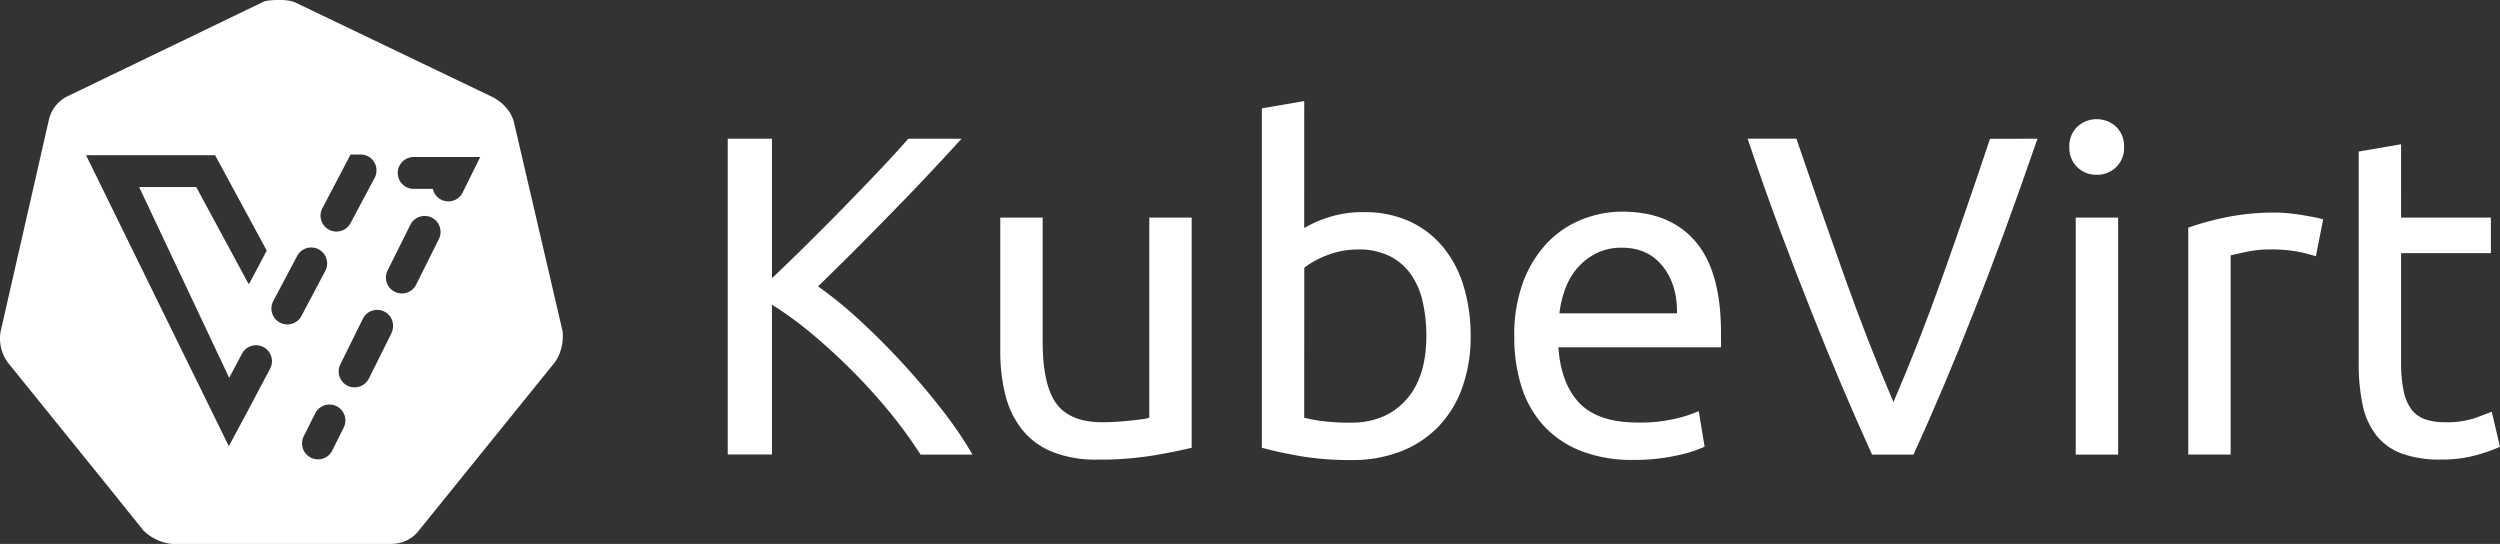 <svg xmlns="http://www.w3.org/2000/svg" viewBox="0 0 784.48 170.69">
    <rect x="0" y="0" width="784.48" height="170.69" fill="#333333" stroke="none"/>
    <g id="Layer_2" data-name="Layer 2">
        <g id="svg10488" fill="white">
            <path d="M301.72,43.54q-4.43,4.86-10,10.8T280.05,66.5Q274,72.72,268,78.72t-11.3,11.15a127.55,127.55,0,0,1,13,10.58q6.86,6.29,13.44,13.44t12.37,14.59a123.12,123.12,0,0,1,9.65,14.16h-16.3A140.78,140.78,0,0,0,279,129.13q-5.58-6.79-11.8-13T254.6,104.61a110.77,110.77,0,0,0-12.37-9v47H228.36V43.54h13.87V87.3q5-4.72,11-10.65t11.87-11.94q5.86-6,11.08-11.51T285,43.54Z" />
            <path d="M373.93,140.5q-4.58,1.15-12.08,2.43a103.92,103.92,0,0,1-17.37,1.29,36.84,36.84,0,0,1-14.44-2.5,23.28,23.28,0,0,1-9.44-7.08,28.71,28.71,0,0,1-5.15-10.8,56.18,56.18,0,0,1-1.57-13.8V68.28h13.3v38.9q0,13.59,4.29,19.45t14.44,5.86q2.14,0,4.43-.14t4.29-.36q2-.22,3.65-.43a10.68,10.68,0,0,0,2.36-.5V68.28h13.3Z" />
            <path d="M409.25,71.57a36,36,0,0,1,7.36-3.29A34.56,34.56,0,0,1,428,66.57a33.72,33.72,0,0,1,14.23,2.86,29.59,29.59,0,0,1,10.51,8,35.3,35.3,0,0,1,6.51,12.3,53,53,0,0,1,2.22,15.73,46.93,46.93,0,0,1-2.65,16.23,34.15,34.15,0,0,1-7.51,12.23,33.06,33.06,0,0,1-11.73,7.72,41.7,41.7,0,0,1-15.44,2.72,93.57,93.57,0,0,1-16.45-1.29q-7.15-1.29-11.73-2.57V34l13.3-2.29Zm0,59.49a42.8,42.8,0,0,0,5.65,1.07,68.31,68.31,0,0,0,9.08.5q10.73,0,17.16-7.08t6.44-20.09a48.13,48.13,0,0,0-1.14-10.73,24.19,24.19,0,0,0-3.72-8.65,18,18,0,0,0-6.65-5.72,21.41,21.41,0,0,0-9.8-2.07,26.38,26.38,0,0,0-10,1.86,27.38,27.38,0,0,0-7,3.86Z" />
            <path d="M475.17,105.61A47.44,47.44,0,0,1,478,88.37a36,36,0,0,1,7.58-12.23,30.81,30.81,0,0,1,10.87-7.29,34,34,0,0,1,12.58-2.43q15,0,23,9.37t8,28.53v2.22A20.53,20.53,0,0,1,540,109H489q.86,11.58,6.72,17.59t18.3,6a48.73,48.73,0,0,0,11.8-1.22,42.34,42.34,0,0,0,7.22-2.36l1.86,11.15a39.55,39.55,0,0,1-8.51,2.72,60.56,60.56,0,0,1-13.8,1.43,43.79,43.79,0,0,1-16.8-2.93,31.32,31.32,0,0,1-11.65-8.08,32.93,32.93,0,0,1-6.79-12.23A51.65,51.65,0,0,1,475.17,105.61Zm51.05-7.29q.14-9-4.5-14.8t-12.8-5.79a17.55,17.55,0,0,0-8.08,1.79,19.06,19.06,0,0,0-5.93,4.65,21.39,21.39,0,0,0-3.79,6.58,32.4,32.4,0,0,0-1.79,7.58Z" />
            <path d="M639.34,43.54Q633.9,59.28,629,72.65T619.32,98q-4.72,12-9.37,23t-9.51,21.66h-13q-4.86-10.73-9.51-21.66t-9.44-23q-4.79-12-9.8-25.38t-10.3-29.1h15.3q7.72,22.6,15.16,43.47t15.3,39.18Q602,108,609.45,87.09t15-43.54Z" />
            <path d="M657.93,54.84a8.53,8.53,0,0,1-6.08-2.36,8.33,8.33,0,0,1-2.5-6.36,8.33,8.33,0,0,1,2.5-6.36,9,9,0,0,1,12.16,0,8.34,8.34,0,0,1,2.5,6.36,8.33,8.33,0,0,1-2.5,6.36A8.54,8.54,0,0,1,657.93,54.84Zm6.72,87.8h-13.3V68.28h13.3Z" />
            <path d="M714.12,66.71q1.72,0,3.93.21t4.36.57q2.14.36,3.93.71a24.47,24.47,0,0,1,2.65.64l-2.29,11.58a45.24,45.24,0,0,0-5.22-1.36,45.9,45.9,0,0,0-9.37-.79,35,35,0,0,0-7.36.79q-3.65.79-4.79,1.07v62.49h-13.3V71.43a90.25,90.25,0,0,1,11.73-3.22A75.32,75.32,0,0,1,714.12,66.71Z" />
            <path d="M753.45,68.28h28.17V79.44H753.45v34.32a41.24,41.24,0,0,0,.86,9.22,13.83,13.83,0,0,0,2.57,5.72,9.25,9.25,0,0,0,4.29,2.93,19,19,0,0,0,6,.86,28.21,28.21,0,0,0,9.65-1.36q3.65-1.36,5.08-1.93l2.57,11a49.4,49.4,0,0,1-7,2.5,39.86,39.86,0,0,1-11.44,1.5,34.67,34.67,0,0,1-12.51-1.93,18.22,18.22,0,0,1-7.94-5.79,23.16,23.16,0,0,1-4.22-9.51,62.6,62.6,0,0,1-1.22-13.08V47.55l13.3-2.29Z" />
            <path class="cls-1" d="M158.05,32.94l-.21-.22.21.22Z" />
            <path class="cls-1" d="M159.5,34.62a13,13,0,0,0-1.45-1.68h0A13,13,0,0,1,159.5,34.62Z" />
            <path class="cls-1" d="M154.73,30.5,93.12,1q-.3-.15-.61-.28.31.12.61.28Z" />
            <path class="cls-1" d="M83,.4,21.41,30.1a11.25,11.25,0,0,0-2.11,1.28,11.25,11.25,0,0,1,2.11-1.28Z" />
            <path class="cls-1" d="M90,.11A15.6,15.6,0,0,0,88.07,0a28.84,28.84,0,0,0-3.81.17A28.89,28.89,0,0,1,88.07,0,15.6,15.6,0,0,1,90,.11Z" />
            <path class="cls-1" d="M176.55,104,161.19,38a11.55,11.55,0,0,0-1-2.3,11.55,11.55,0,0,1,1,2.3Z" />
            <path class="cls-1" d="M90,.11a11.44,11.44,0,0,1,1.29.23A11.44,11.44,0,0,0,90,.11Z" />
            <path class="cls-1" d="M91.24.34a9.26,9.26,0,0,1,1.27.4A9.26,9.26,0,0,0,91.24.34Z" />
            <path class="cls-1" d="M163.28,127.14l10.84-13.41a13.44,13.44,0,0,0,1.29-2.23,13.44,13.44,0,0,1-1.29,2.23Z" />
            <path class="cls-1" d="M54.33,170.69h0a12.93,12.93,0,0,1-1.29-.14A12.92,12.92,0,0,0,54.33,170.69Z" />
            <path class="cls-1" d="M154.73,30.5a14.72,14.72,0,0,1,2.15,1.4A14.72,14.72,0,0,0,154.73,30.5Z" />
            <path class="cls-1" d="M176.28,108.9c0,.19-.1.38-.15.57C176.19,109.28,176.24,109.09,176.28,108.9Z" />
            <path class="cls-1" d="M19.3,31.38l-.15.13h0Z" />
            <path class="cls-1" d="M19.14,31.51h0a10.85,10.85,0,0,0-3.8,6.06L.2,104,15.35,37.57A10.85,10.85,0,0,1,19.14,31.51Z" />
            <path class="cls-1" d="M.1,107.86a12.87,12.87,0,0,0,2.32,5.86l28.42,35.15L2.42,113.73A12.87,12.87,0,0,1,.1,107.86Z" />
            <path d="M176.55,104,161.19,38a11.55,11.55,0,0,0-1-2.3,12.2,12.2,0,0,0-.68-1.05,13,13,0,0,0-1.45-1.68l-.21-.22q-.46-.43-1-.83a14.72,14.72,0,0,0-2.15-1.4L93.12,1q-.3-.15-.61-.28a9.26,9.26,0,0,0-1.27-.4A11.44,11.44,0,0,0,90,.11,15.6,15.6,0,0,0,88.07,0a28.89,28.89,0,0,0-3.81.17A11.32,11.32,0,0,0,83,.4L21.41,30.1a11.25,11.25,0,0,0-2.11,1.28l-.15.13a10.85,10.85,0,0,0-3.8,6.06L.2,104a12.73,12.73,0,0,0,2.22,9.7l28.42,35.15L45,166.45a14.86,14.86,0,0,0,8,4.1,12.93,12.93,0,0,0,1.29.14h67.87q.68,0,1.35-.06a10.6,10.6,0,0,0,7.94-4.18l31.78-39.31,10.84-13.41a13,13,0,0,0,2-4.26c.05-.19.1-.38.15-.57a14,14,0,0,0,.34-2.3A14.56,14.56,0,0,0,176.55,104ZM101.19,65.29,110,48.49h3.21v0a5,5,0,0,1,2.27.56,5,5,0,0,1,2.08,6.76L110,70a5,5,0,1,1-8.84-4.68ZM84.76,115.69,77.5,129.4,71.8,140,27,48.71h40.5l16.2,29.92L78.22,89l-.21.11L61.58,58.71H43.67l28.25,59.85,4-7.56a5,5,0,1,1,8.84,4.68Zm5.41-13.89a5,5,0,0,1-4.42-7.34l7.49-14.14A5,5,0,1,1,102.08,85L94.59,99.14A5,5,0,0,1,90.17,101.8Zm17.7,32.34-3.61,7.23a5,5,0,0,1-8.95-4.47l3.61-7.23a5,5,0,0,1,8.95,4.46Zm15-29.64-7.14,14.32a5,5,0,0,1-8.95-4.46L113.87,100a5,5,0,0,1,8.95,4.47ZM137.72,75l-7.14,14.32a5,5,0,0,1-8.95-4.47l7.14-14.32A5,5,0,0,1,137.72,75Zm7.39-14.46a5,5,0,0,1-9.3-1.27h-6a5,5,0,0,1,0-10h20.88Z" />
        </g>
    </g>
</svg>
